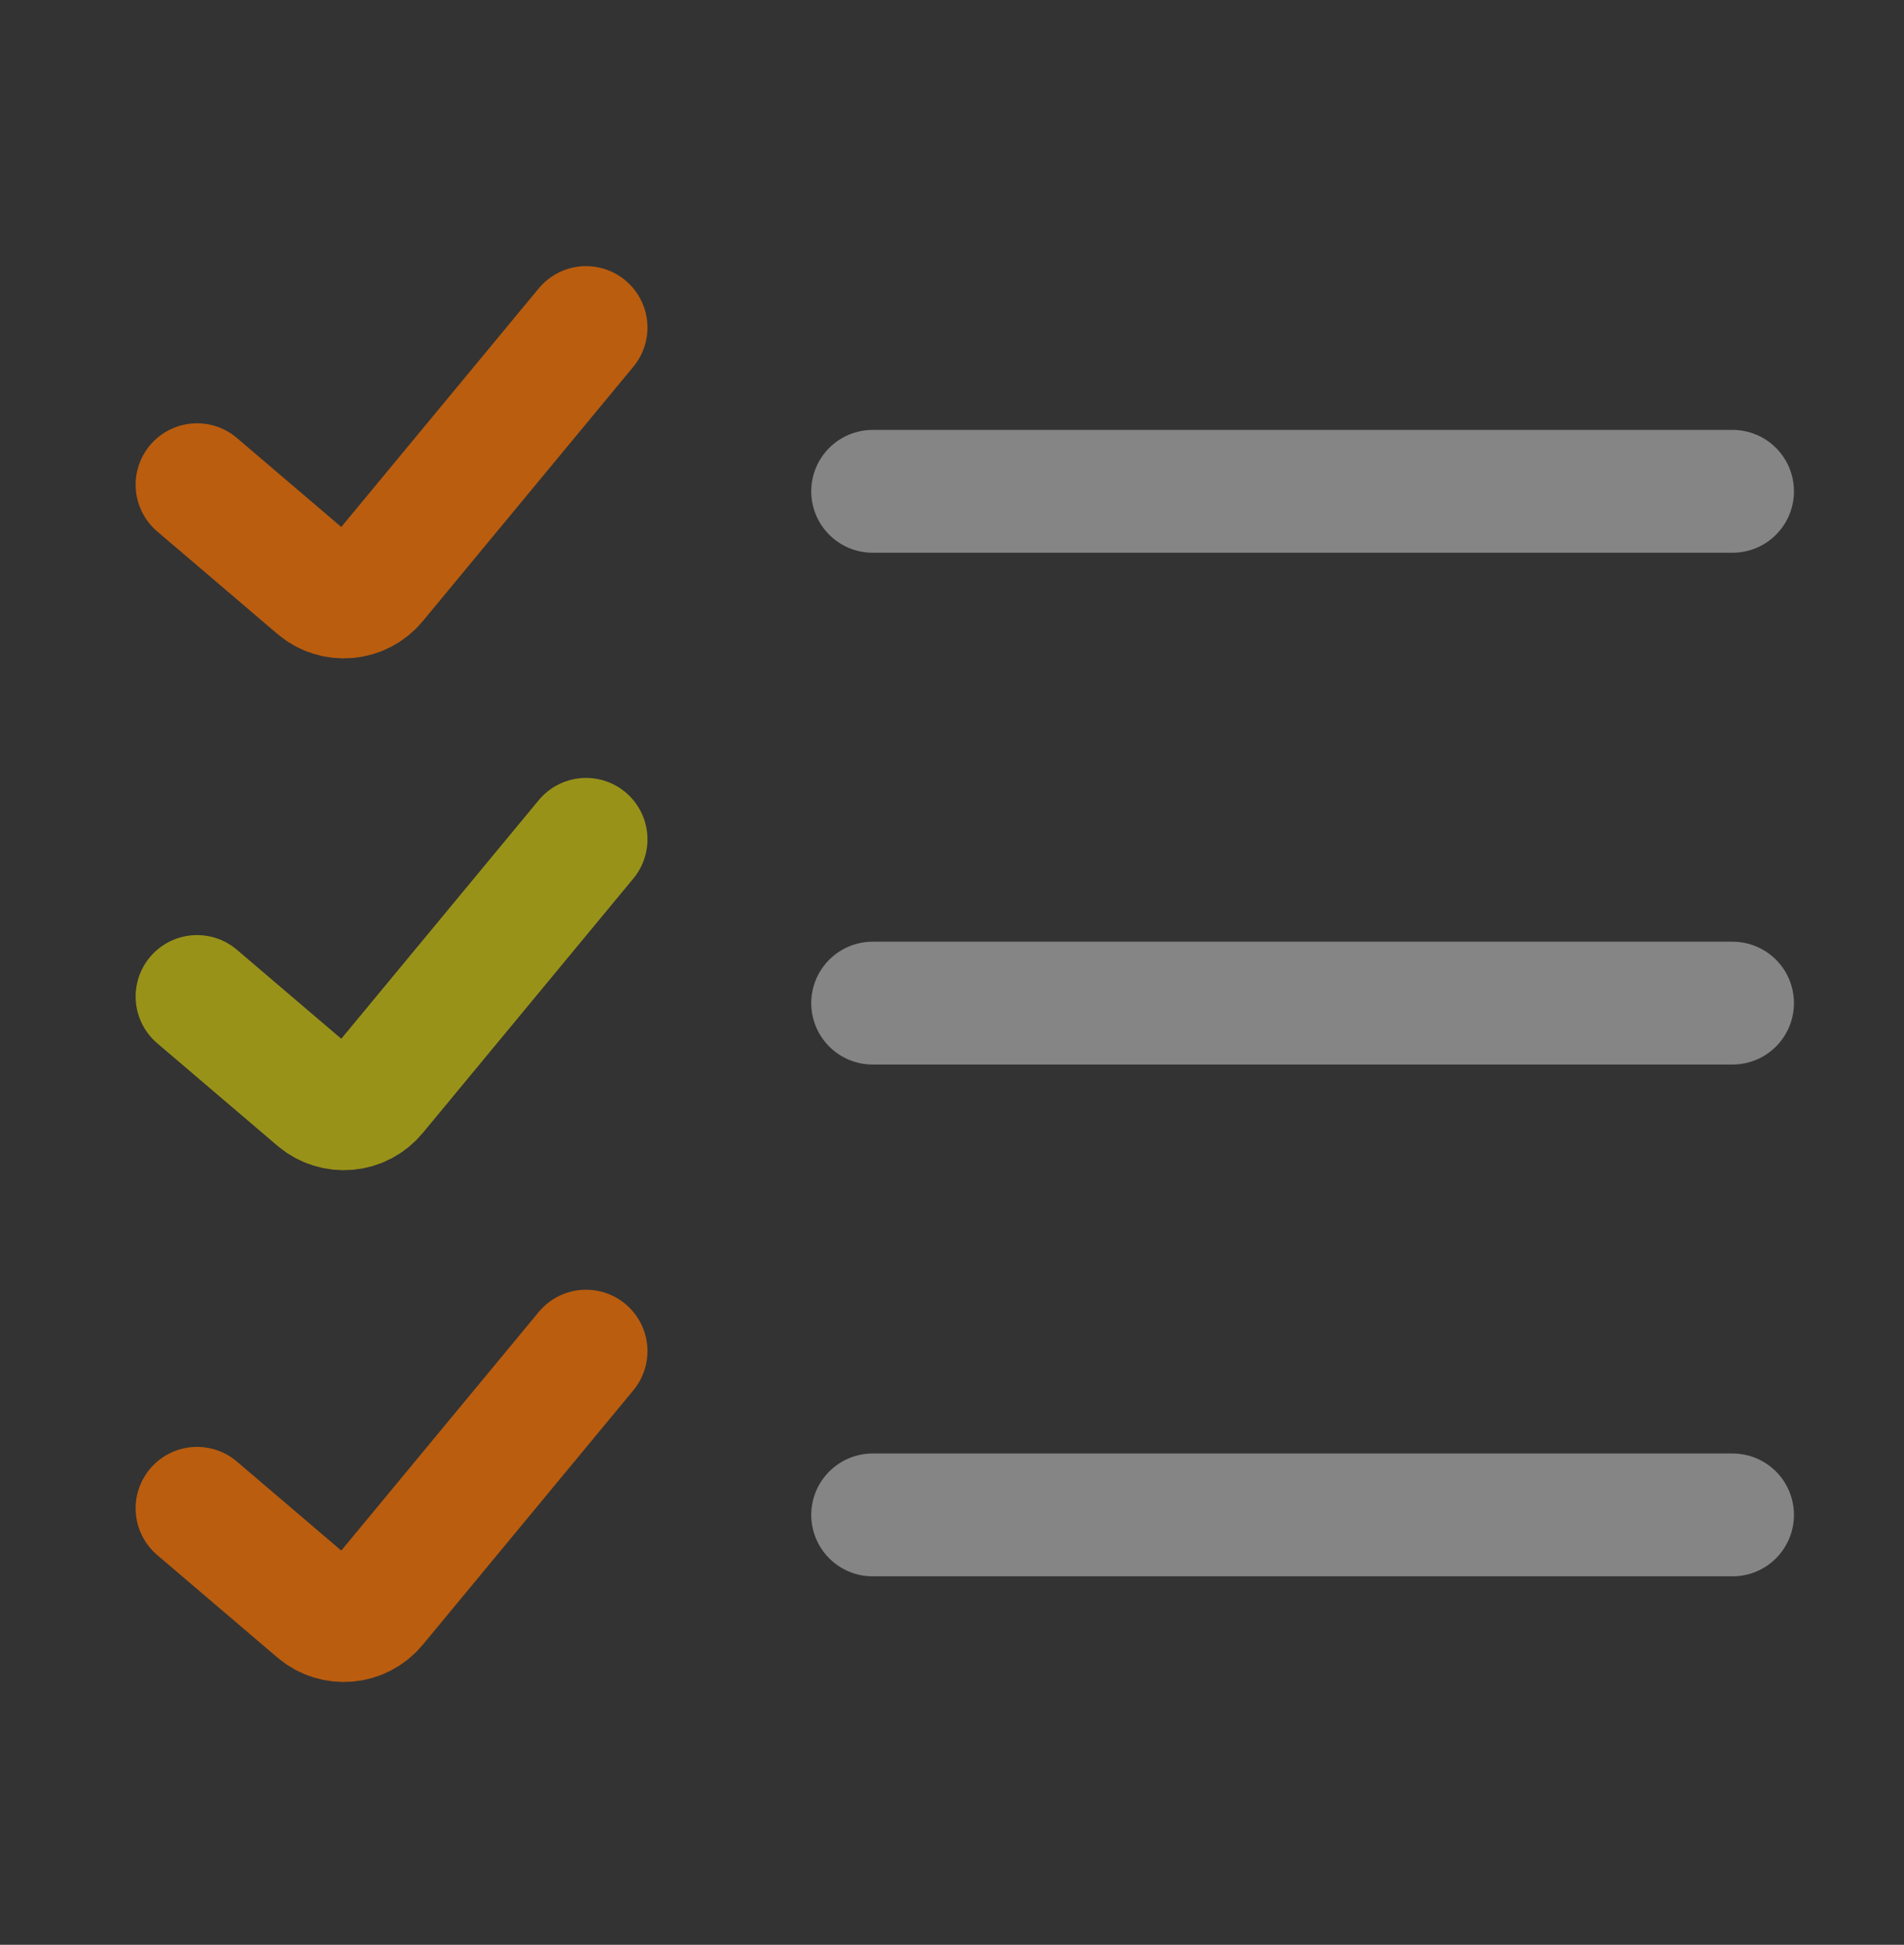 <svg width="93" height="95" viewBox="0 0 93 95" fill="none" xmlns="http://www.w3.org/2000/svg">
<rect x="0" y="0" width="93" height="95" fill="#333333" stroke="none"/>
<g id="Frame 455">
<g id="Group 306">
<g id="Group 303">
<path id="Vector 8" d="M9.625 23.677L15.495 28.683C16.344 29.407 17.622 29.296 18.334 28.436L28.625 16" stroke="#F47000" stroke-opacity="0.7" stroke-width="6" stroke-linecap="round"/>
<path id="Vector 9" opacity="0.4" d="M42.625 24H84.625" stroke="white" stroke-width="6" stroke-linecap="round"/>
</g>
<g id="Group 304">
<path id="Vector 8_2" opacity="0.5" d="M9.625 48.677L15.495 53.683C16.344 54.407 17.622 54.296 18.334 53.436L28.625 41" stroke="#FFF200" stroke-width="6" stroke-linecap="round"/>
<path id="Vector 9_2" opacity="0.4" d="M42.625 49H84.625" stroke="white" stroke-width="6" stroke-linecap="round"/>
</g>
<g id="Group 305">
<path id="Vector 8_3" opacity="0.7" d="M9.625 73.677L15.495 78.683C16.344 79.407 17.622 79.296 18.334 78.436L28.625 66" stroke="#F47000" stroke-width="6" stroke-linecap="round"/>
<path id="Vector 9_3" opacity="0.4" d="M42.625 74H84.625" stroke="white" stroke-width="6" stroke-linecap="round"/>
</g>
</g>
</g>
</svg>
